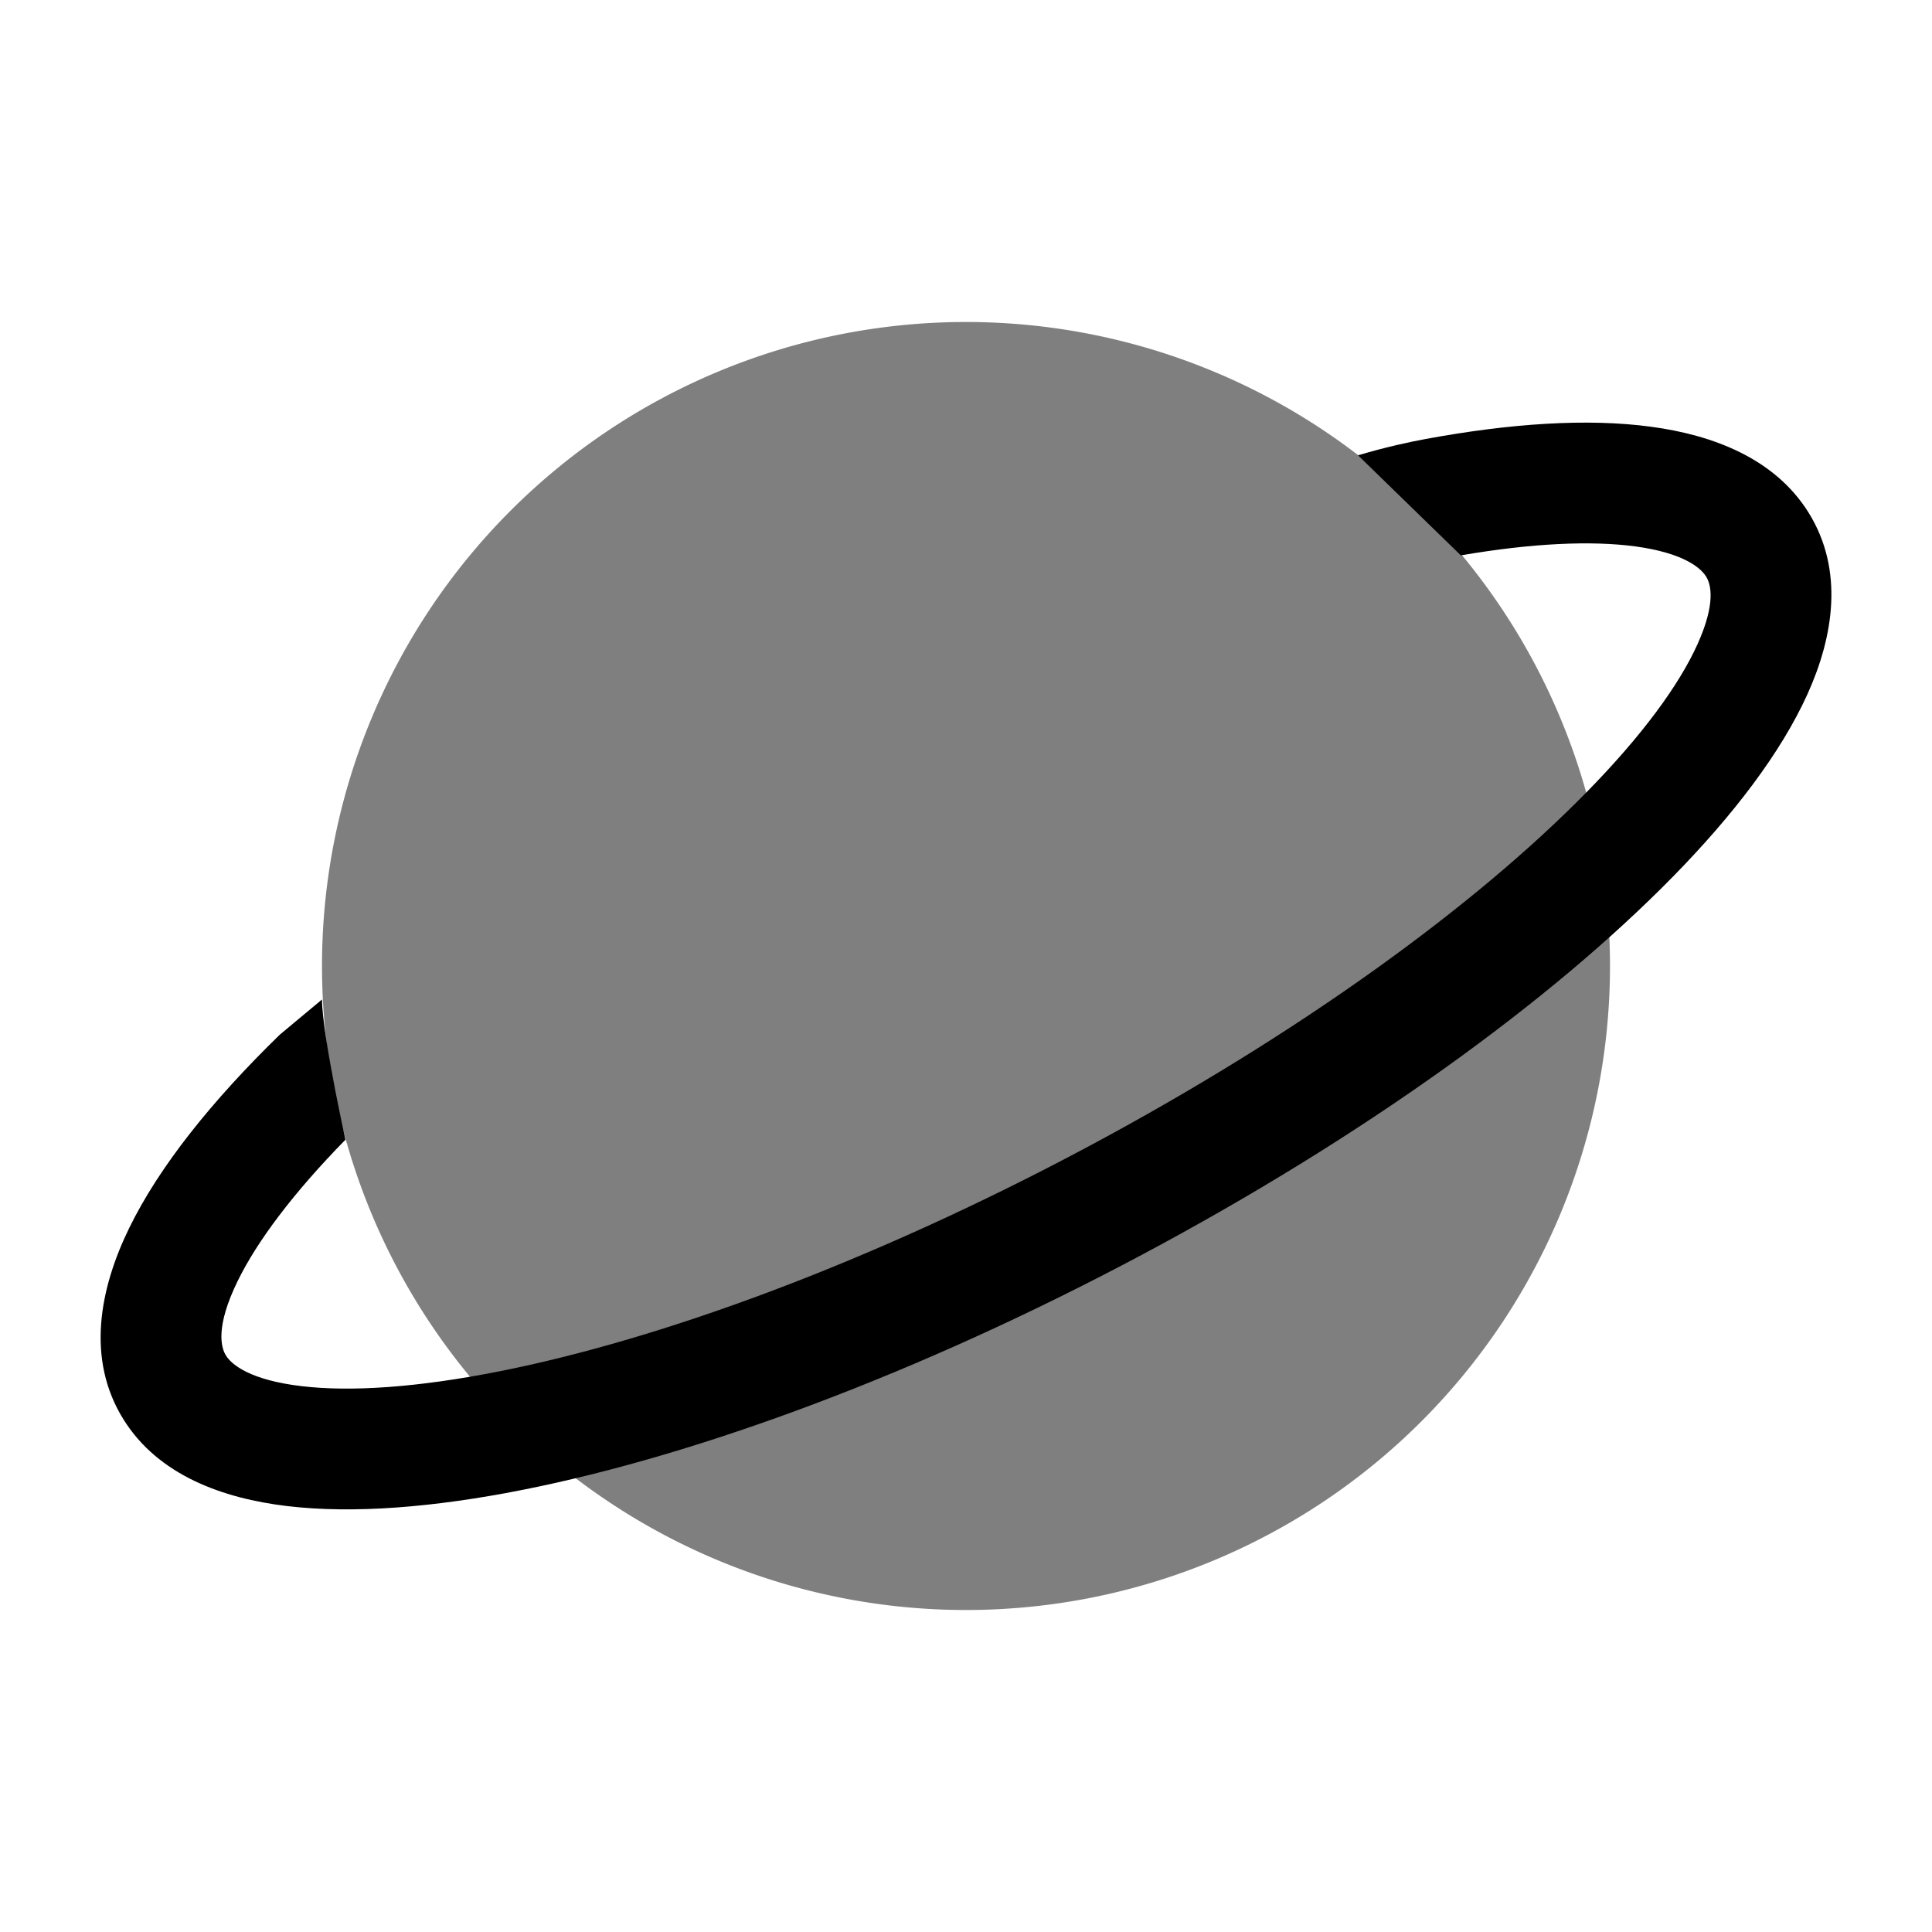 <svg viewBox="0 0 24 24"><path fill="currentColor" d="M20 12a8 8 0 1 1-16 0a8 8 0 0 1 16 0" opacity=".5"/><path fill="currentColor" d="M17.712 5.453c1.047-.193 2.006-.259 2.797-.152c.77.103 1.536.393 1.956 1.064c.446.714.312 1.542-.012 2.258c-.33.728-.918 1.499-1.672 2.268c-1.516 1.547-3.836 3.226-6.597 4.697c-2.763 1.472-5.495 2.484-7.694 2.92c-1.095.217-2.098.299-2.923.201c-.8-.095-1.6-.383-2.032-1.075c-.47-.752-.296-1.63.07-2.379c.375-.768 1.032-1.586 1.872-2.403L4 12.416c0 .219.083.71.168 1.146c.045.23.09.444.123.596c-.652.666-1.098 1.263-1.339 1.756c-.277.567-.208.825-.145.925c.072.116.305.305.937.38c.609.073 1.44.018 2.455-.183c2.02-.4 4.613-1.351 7.28-2.772s4.85-3.015 6.23-4.423c.694-.707 1.15-1.334 1.377-1.836c.233-.515.167-.75.107-.844c-.07-.112-.289-.294-.883-.374c-.542-.072-1.272-.041-2.163.112L16.87 5.656c.338-.101.658-.17.842-.203"/></svg>